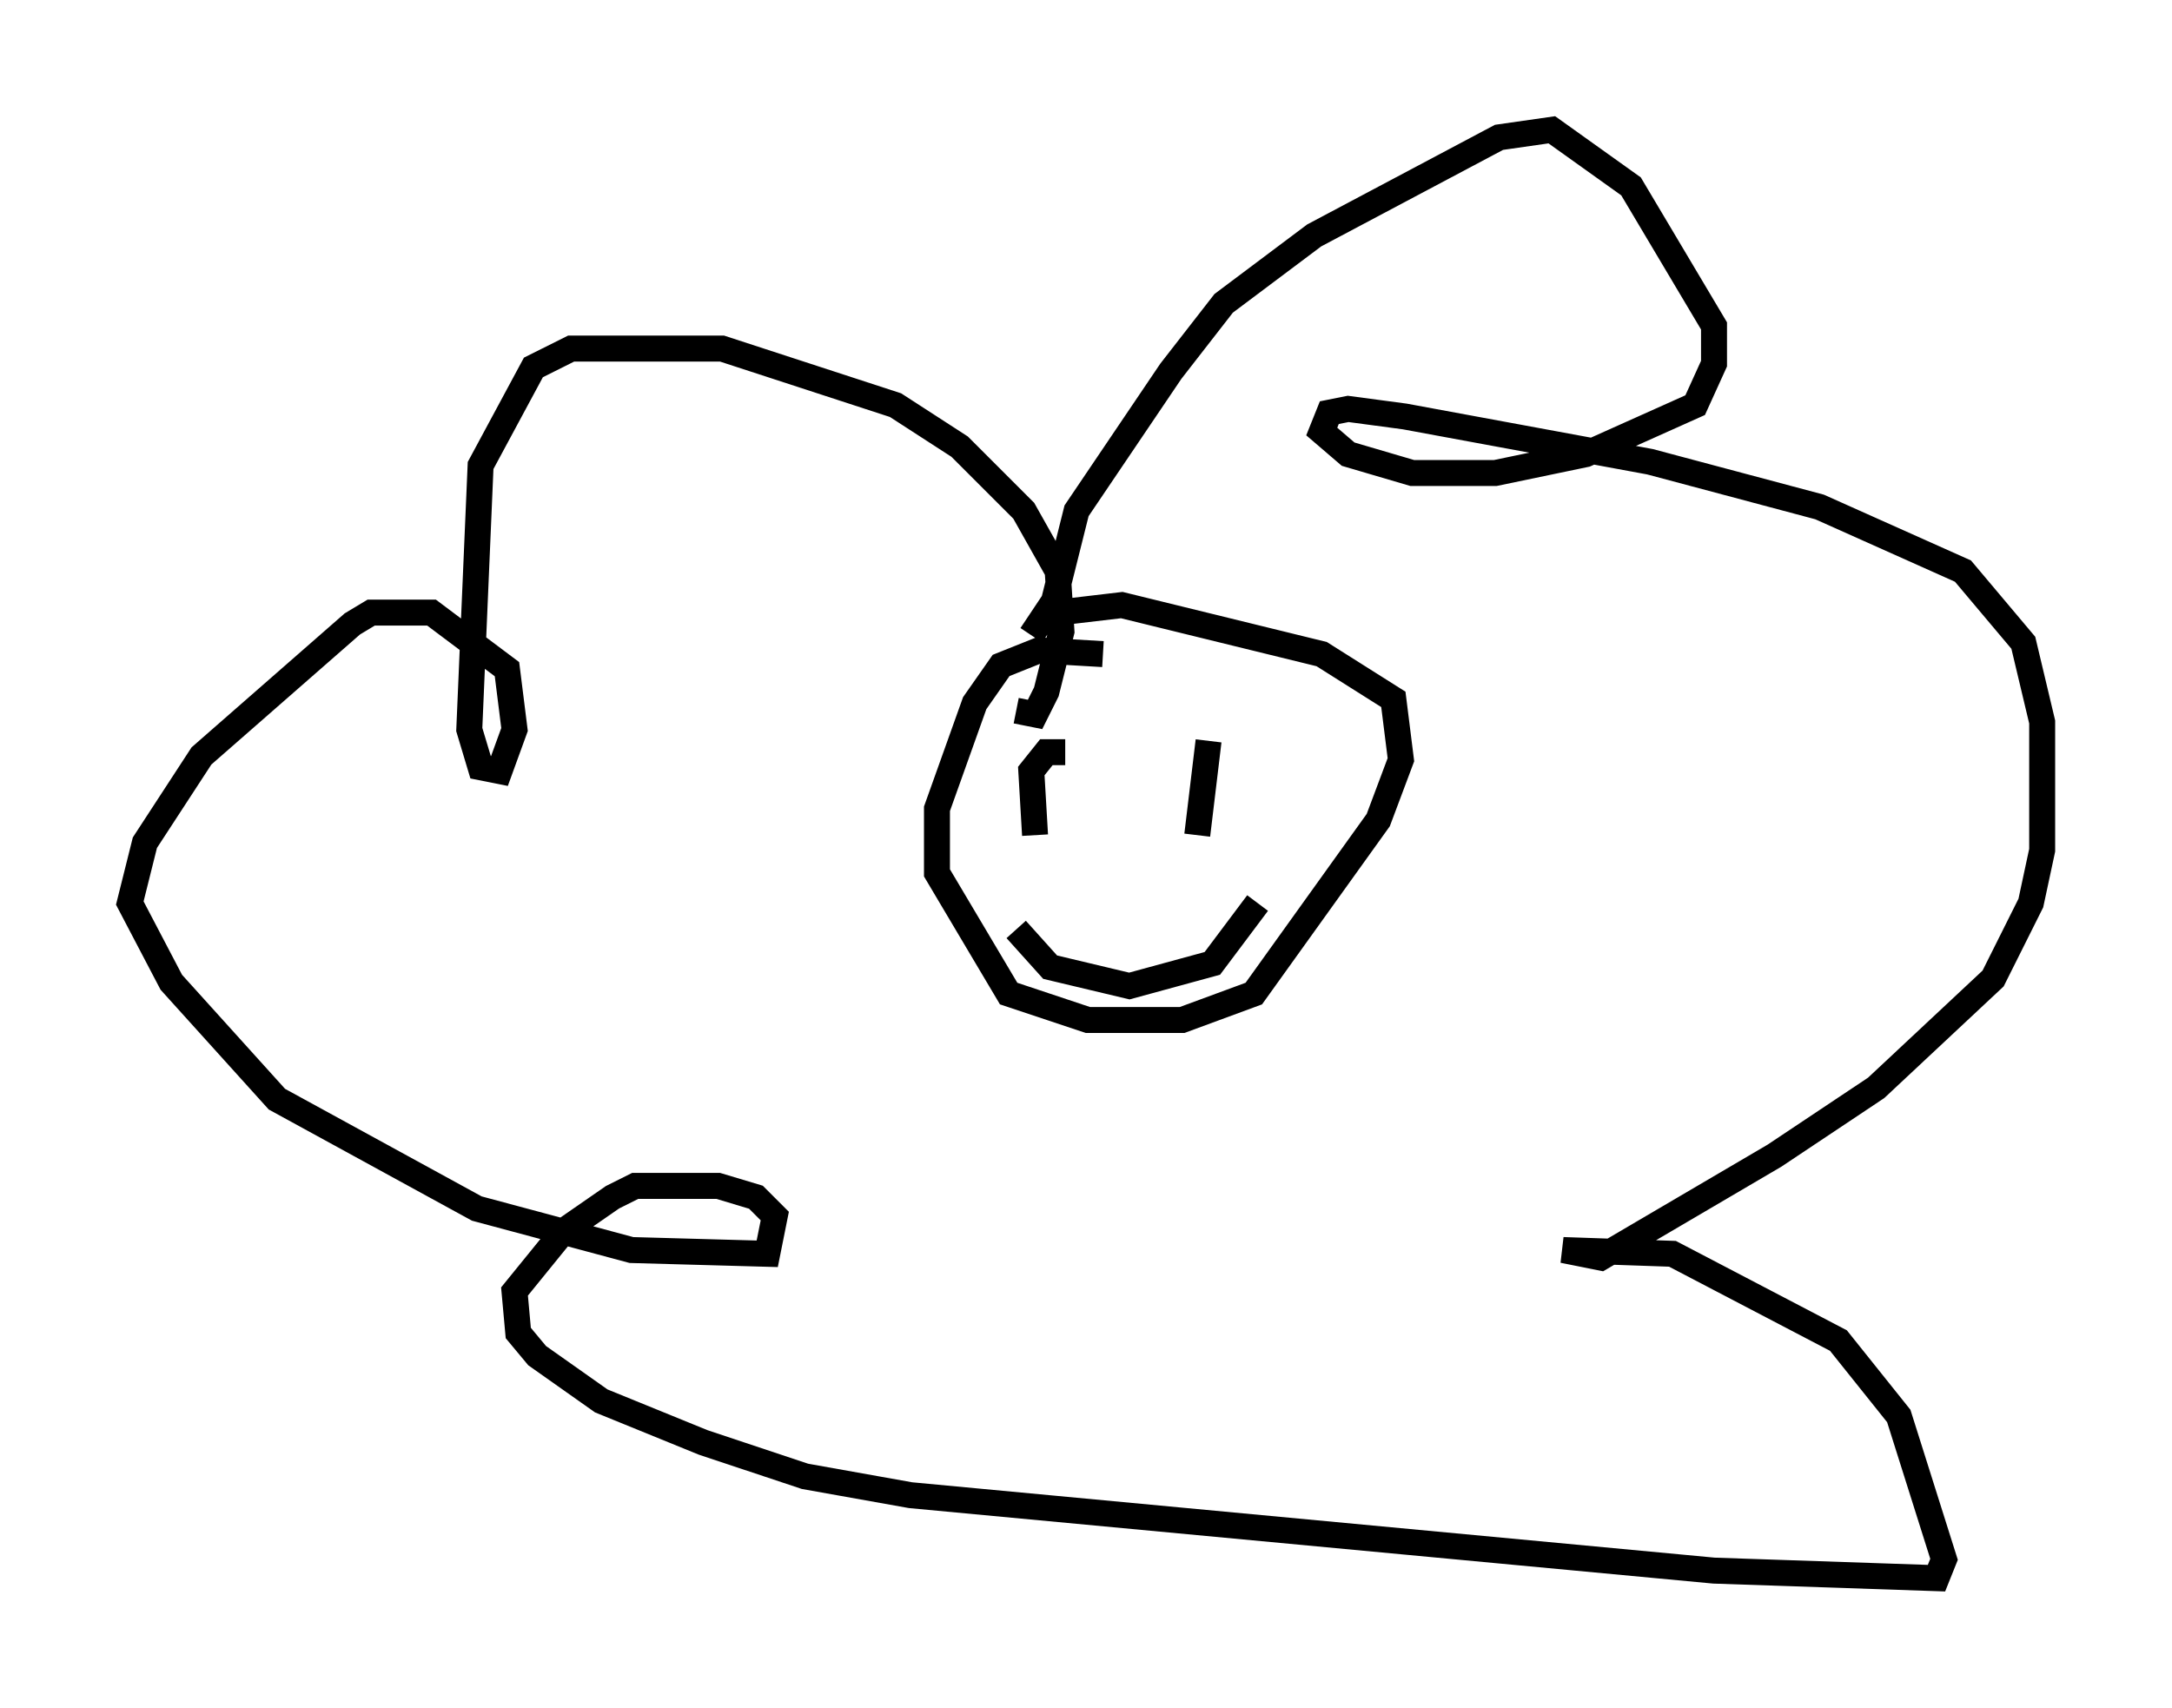 <?xml version="1.0" encoding="utf-8" ?>
<svg baseProfile="full" height="65.776" version="1.1" width="83.642" xmlns="http://www.w3.org/2000/svg" xmlns:ev="http://www.w3.org/2001/xml-events" xmlns:xlink="http://www.w3.org/1999/xlink"><defs /><rect fill="white" height="65.776" width="83.642" x="0" y="0" /><path d="M45.089, 26.352 m-2.615, -1.162 l-2.469, -0.145 -1.453, 0.581 l-1.017, 1.453 -1.453, 4.067 l0.0, 2.469 2.76, 4.648 l3.05, 1.017 3.631, 0.0 l2.76, -1.017 4.793, -6.682 l0.872, -2.324 -0.291, -2.324 l-2.76, -1.743 -7.698, -1.888 l-2.469, 0.291 m0.291, 5.374 l-0.726, 0.0 -0.581, 0.726 l0.145, 2.469 m6.682, -3.631 l-0.436, 3.631 m-6.972, 3.631 l1.307, 1.453 3.05, 0.726 l3.196, -0.872 1.743, -2.324 m-9.296, -7.408 l0.726, 0.145 0.436, -0.872 l0.581, -2.324 -0.145, -2.324 l-1.307, -2.324 -2.469, -2.469 l-2.469, -1.598 -6.682, -2.179 l-5.81, 0.0 -1.453, 0.726 l-2.034, 3.777 -0.436, 10.168 l0.436, 1.453 0.726, 0.145 l0.581, -1.598 -0.291, -2.324 l-2.905, -2.179 -2.324, 0.0 l-0.726, 0.436 -5.81, 5.084 l-2.179, 3.341 -0.581, 2.324 l1.598, 3.05 4.067, 4.503 l7.698, 4.212 5.955, 1.598 l5.229, 0.145 0.291, -1.453 l-0.726, -0.726 -1.453, -0.436 l-3.196, 0.0 -0.872, 0.436 l-1.888, 1.307 -1.888, 2.324 l0.145, 1.598 0.726, 0.872 l2.469, 1.743 3.922, 1.598 l3.922, 1.307 4.067, 0.726 l30.938, 2.905 8.57, 0.291 l0.291, -0.726 -1.743, -5.52 l-2.324, -2.905 -6.391, -3.341 l-4.212, -0.145 1.453, 0.291 l6.682, -3.922 3.922, -2.615 l4.503, -4.212 1.453, -2.905 l0.436, -2.034 0.0, -4.939 l-0.726, -3.05 -2.324, -2.76 l-5.52, -2.469 -6.536, -1.743 l-9.441, -1.743 -2.179, -0.291 l-0.726, 0.145 -0.291, 0.726 l1.017, 0.872 2.469, 0.726 l3.196, 0.0 3.486, -0.726 l4.212, -1.888 0.726, -1.598 l0.0, -1.453 -3.196, -5.374 l-3.05, -2.179 -2.034, 0.291 l-7.117, 3.777 -3.486, 2.615 l-2.034, 2.615 -3.631, 5.374 l-0.872, 3.486 -0.872, 1.307 " fill="none" stroke="black" stroke-width="1" /></svg>